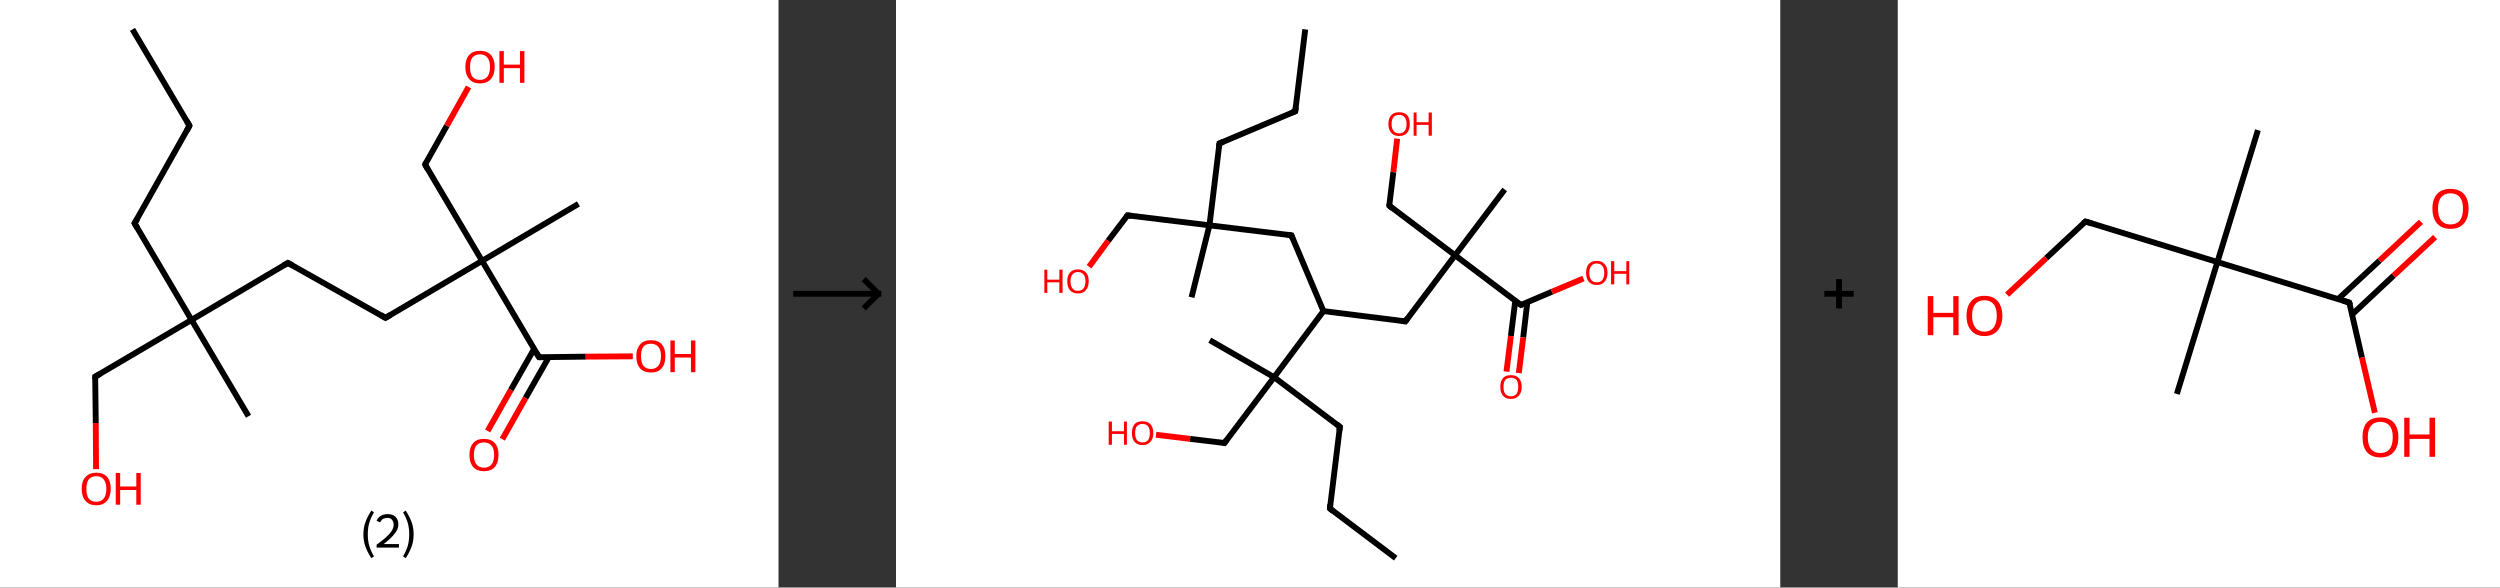 <?xml version='1.0' encoding='ASCII' standalone='yes'?>
<svg xmlns="http://www.w3.org/2000/svg" xmlns:xlink="http://www.w3.org/1999/xlink" version="1.1" width="851.0px" viewBox="0 0 851.0 200.0" height="200.0px">
  <rect x="0" y="0" width="851.0" height="200.0" fill="#333333" stroke="none"/>
  <g>
    <g transform="translate(0, 0) scale(1 1) "><!-- END OF HEADER -->
<rect style="opacity:1.0;fill:#FFFFFF;stroke:none" width="265.0" height="200.0" x="0.0" y="0.0"> </rect>
<path class="bond-0 atom-0 atom-1" d="M 45.1,10.0 L 64.5,42.8" style="fill:none;fill-rule:evenodd;stroke:#000000;stroke-width:2.0px;stroke-linecap:butt;stroke-linejoin:miter;stroke-opacity:1"/>
<path class="bond-1 atom-1 atom-2" d="M 64.5,42.8 L 45.8,76.0" style="fill:none;fill-rule:evenodd;stroke:#000000;stroke-width:2.0px;stroke-linecap:butt;stroke-linejoin:miter;stroke-opacity:1"/>
<path class="bond-2 atom-2 atom-3" d="M 45.8,76.0 L 65.2,108.9" style="fill:none;fill-rule:evenodd;stroke:#000000;stroke-width:2.0px;stroke-linecap:butt;stroke-linejoin:miter;stroke-opacity:1"/>
<path class="bond-3 atom-3 atom-4" d="M 65.2,108.9 L 84.6,141.7" style="fill:none;fill-rule:evenodd;stroke:#000000;stroke-width:2.0px;stroke-linecap:butt;stroke-linejoin:miter;stroke-opacity:1"/>
<path class="bond-4 atom-3 atom-5" d="M 65.2,108.9 L 32.4,128.2" style="fill:none;fill-rule:evenodd;stroke:#000000;stroke-width:2.0px;stroke-linecap:butt;stroke-linejoin:miter;stroke-opacity:1"/>
<path class="bond-5 atom-5 atom-6" d="M 32.4,128.2 L 32.6,144.0" style="fill:none;fill-rule:evenodd;stroke:#000000;stroke-width:2.0px;stroke-linecap:butt;stroke-linejoin:miter;stroke-opacity:1"/>
<path class="bond-5 atom-5 atom-6" d="M 32.6,144.0 L 32.7,159.7" style="fill:none;fill-rule:evenodd;stroke:#FF0000;stroke-width:2.0px;stroke-linecap:butt;stroke-linejoin:miter;stroke-opacity:1"/>
<path class="bond-6 atom-3 atom-7" d="M 65.2,108.9 L 98.0,89.5" style="fill:none;fill-rule:evenodd;stroke:#000000;stroke-width:2.0px;stroke-linecap:butt;stroke-linejoin:miter;stroke-opacity:1"/>
<path class="bond-7 atom-7 atom-8" d="M 98.0,89.5 L 131.2,108.2" style="fill:none;fill-rule:evenodd;stroke:#000000;stroke-width:2.0px;stroke-linecap:butt;stroke-linejoin:miter;stroke-opacity:1"/>
<path class="bond-8 atom-8 atom-9" d="M 131.2,108.2 L 164.1,88.8" style="fill:none;fill-rule:evenodd;stroke:#000000;stroke-width:2.0px;stroke-linecap:butt;stroke-linejoin:miter;stroke-opacity:1"/>
<path class="bond-9 atom-9 atom-10" d="M 164.1,88.8 L 196.9,69.4" style="fill:none;fill-rule:evenodd;stroke:#000000;stroke-width:2.0px;stroke-linecap:butt;stroke-linejoin:miter;stroke-opacity:1"/>
<path class="bond-10 atom-9 atom-11" d="M 164.1,88.8 L 144.7,56.0" style="fill:none;fill-rule:evenodd;stroke:#000000;stroke-width:2.0px;stroke-linecap:butt;stroke-linejoin:miter;stroke-opacity:1"/>
<path class="bond-11 atom-11 atom-12" d="M 144.7,56.0 L 152.1,42.8" style="fill:none;fill-rule:evenodd;stroke:#000000;stroke-width:2.0px;stroke-linecap:butt;stroke-linejoin:miter;stroke-opacity:1"/>
<path class="bond-11 atom-11 atom-12" d="M 152.1,42.8 L 159.5,29.6" style="fill:none;fill-rule:evenodd;stroke:#FF0000;stroke-width:2.0px;stroke-linecap:butt;stroke-linejoin:miter;stroke-opacity:1"/>
<path class="bond-12 atom-9 atom-13" d="M 164.1,88.8 L 183.5,121.6" style="fill:none;fill-rule:evenodd;stroke:#000000;stroke-width:2.0px;stroke-linecap:butt;stroke-linejoin:miter;stroke-opacity:1"/>
<path class="bond-13 atom-13 atom-14" d="M 181.8,118.8 L 173.9,132.7" style="fill:none;fill-rule:evenodd;stroke:#000000;stroke-width:2.0px;stroke-linecap:butt;stroke-linejoin:miter;stroke-opacity:1"/>
<path class="bond-13 atom-13 atom-14" d="M 173.9,132.7 L 166.0,146.7" style="fill:none;fill-rule:evenodd;stroke:#FF0000;stroke-width:2.0px;stroke-linecap:butt;stroke-linejoin:miter;stroke-opacity:1"/>
<path class="bond-13 atom-13 atom-14" d="M 186.8,121.6 L 178.9,135.5" style="fill:none;fill-rule:evenodd;stroke:#000000;stroke-width:2.0px;stroke-linecap:butt;stroke-linejoin:miter;stroke-opacity:1"/>
<path class="bond-13 atom-13 atom-14" d="M 178.9,135.5 L 171.0,149.5" style="fill:none;fill-rule:evenodd;stroke:#FF0000;stroke-width:2.0px;stroke-linecap:butt;stroke-linejoin:miter;stroke-opacity:1"/>
<path class="bond-14 atom-13 atom-15" d="M 183.5,121.6 L 199.4,121.4" style="fill:none;fill-rule:evenodd;stroke:#000000;stroke-width:2.0px;stroke-linecap:butt;stroke-linejoin:miter;stroke-opacity:1"/>
<path class="bond-14 atom-13 atom-15" d="M 199.4,121.4 L 215.4,121.3" style="fill:none;fill-rule:evenodd;stroke:#FF0000;stroke-width:2.0px;stroke-linecap:butt;stroke-linejoin:miter;stroke-opacity:1"/>
<path d="M 63.6,41.2 L 64.5,42.8 L 63.6,44.5" style="fill:none;stroke:#000000;stroke-width:2.0px;stroke-linecap:butt;stroke-linejoin:miter;stroke-opacity:1;"/>
<path d="M 46.8,74.4 L 45.8,76.0 L 46.8,77.7" style="fill:none;stroke:#000000;stroke-width:2.0px;stroke-linecap:butt;stroke-linejoin:miter;stroke-opacity:1;"/>
<path d="M 34.0,127.3 L 32.4,128.2 L 32.4,129.0" style="fill:none;stroke:#000000;stroke-width:2.0px;stroke-linecap:butt;stroke-linejoin:miter;stroke-opacity:1;"/>
<path d="M 96.4,90.4 L 98.0,89.5 L 99.7,90.4" style="fill:none;stroke:#000000;stroke-width:2.0px;stroke-linecap:butt;stroke-linejoin:miter;stroke-opacity:1;"/>
<path d="M 129.6,107.2 L 131.2,108.2 L 132.9,107.2" style="fill:none;stroke:#000000;stroke-width:2.0px;stroke-linecap:butt;stroke-linejoin:miter;stroke-opacity:1;"/>
<path d="M 145.6,57.6 L 144.7,56.0 L 145.0,55.3" style="fill:none;stroke:#000000;stroke-width:2.0px;stroke-linecap:butt;stroke-linejoin:miter;stroke-opacity:1;"/>
<path d="M 182.5,120.0 L 183.5,121.6 L 184.3,121.6" style="fill:none;stroke:#000000;stroke-width:2.0px;stroke-linecap:butt;stroke-linejoin:miter;stroke-opacity:1;"/>
<path class="atom-6" d="M 27.8 166.4 Q 27.8 163.8, 29.1 162.4 Q 30.4 160.9, 32.8 160.9 Q 35.2 160.9, 36.5 162.4 Q 37.7 163.8, 37.7 166.4 Q 37.7 169.0, 36.4 170.5 Q 35.1 172.0, 32.8 172.0 Q 30.4 172.0, 29.1 170.5 Q 27.8 169.0, 27.8 166.4 M 32.8 170.8 Q 34.4 170.8, 35.3 169.7 Q 36.2 168.6, 36.2 166.4 Q 36.2 164.3, 35.3 163.2 Q 34.4 162.1, 32.8 162.1 Q 31.1 162.1, 30.2 163.2 Q 29.4 164.3, 29.4 166.4 Q 29.4 168.6, 30.2 169.7 Q 31.1 170.8, 32.8 170.8 " fill="#FF0000"/>
<path class="atom-6" d="M 39.4 161.0 L 40.9 161.0 L 40.9 165.6 L 46.4 165.6 L 46.4 161.0 L 47.9 161.0 L 47.9 171.8 L 46.4 171.8 L 46.4 166.8 L 40.9 166.8 L 40.9 171.8 L 39.4 171.8 L 39.4 161.0 " fill="#FF0000"/>
<path class="atom-12" d="M 158.4 22.8 Q 158.4 20.2, 159.7 18.7 Q 161.0 17.3, 163.4 17.3 Q 165.8 17.3, 167.1 18.7 Q 168.4 20.2, 168.4 22.8 Q 168.4 25.4, 167.1 26.9 Q 165.8 28.4, 163.4 28.4 Q 161.0 28.4, 159.7 26.9 Q 158.4 25.4, 158.4 22.8 M 163.4 27.2 Q 165.0 27.2, 165.9 26.1 Q 166.8 24.9, 166.8 22.8 Q 166.8 20.7, 165.9 19.6 Q 165.0 18.5, 163.4 18.5 Q 161.7 18.5, 160.8 19.6 Q 160.0 20.6, 160.0 22.8 Q 160.0 25.0, 160.8 26.1 Q 161.7 27.2, 163.4 27.2 " fill="#FF0000"/>
<path class="atom-12" d="M 170.0 17.4 L 171.5 17.4 L 171.5 22.0 L 177.0 22.0 L 177.0 17.4 L 178.5 17.4 L 178.5 28.2 L 177.0 28.2 L 177.0 23.2 L 171.5 23.2 L 171.5 28.2 L 170.0 28.2 L 170.0 17.4 " fill="#FF0000"/>
<path class="atom-14" d="M 159.8 154.8 Q 159.8 152.2, 161.1 150.8 Q 162.3 149.4, 164.7 149.4 Q 167.1 149.4, 168.4 150.8 Q 169.7 152.2, 169.7 154.8 Q 169.7 157.5, 168.4 159.0 Q 167.1 160.4, 164.7 160.4 Q 162.4 160.4, 161.1 159.0 Q 159.8 157.5, 159.8 154.8 M 164.7 159.2 Q 166.4 159.2, 167.3 158.1 Q 168.2 157.0, 168.2 154.8 Q 168.2 152.7, 167.3 151.7 Q 166.4 150.6, 164.7 150.6 Q 163.1 150.6, 162.2 151.6 Q 161.3 152.7, 161.3 154.8 Q 161.3 157.0, 162.2 158.1 Q 163.1 159.2, 164.7 159.2 " fill="#FF0000"/>
<path class="atom-15" d="M 216.6 121.2 Q 216.6 118.7, 217.9 117.2 Q 219.2 115.8, 221.6 115.8 Q 224.0 115.8, 225.3 117.2 Q 226.5 118.7, 226.5 121.2 Q 226.5 123.9, 225.2 125.4 Q 224.0 126.8, 221.6 126.8 Q 219.2 126.8, 217.9 125.4 Q 216.6 123.9, 216.6 121.2 M 221.6 125.6 Q 223.2 125.6, 224.1 124.5 Q 225.0 123.4, 225.0 121.2 Q 225.0 119.1, 224.1 118.1 Q 223.2 117.0, 221.6 117.0 Q 219.9 117.0, 219.0 118.0 Q 218.2 119.1, 218.2 121.2 Q 218.2 123.4, 219.0 124.5 Q 219.9 125.6, 221.6 125.6 " fill="#FF0000"/>
<path class="atom-15" d="M 228.2 115.9 L 229.7 115.9 L 229.7 120.5 L 235.2 120.5 L 235.2 115.9 L 236.7 115.9 L 236.7 126.7 L 235.2 126.7 L 235.2 121.7 L 229.7 121.7 L 229.7 126.7 L 228.2 126.7 L 228.2 115.9 " fill="#FF0000"/>
<path class="legend" d="M 123.7 181.9 Q 123.7 179.6, 124.4 177.7 Q 125.1 175.8, 126.4 173.8 L 127.3 174.4 Q 126.2 176.3, 125.7 178.0 Q 125.2 179.7, 125.2 181.9 Q 125.2 184.0, 125.7 185.8 Q 126.2 187.5, 127.3 189.4 L 126.4 190.0 Q 125.1 188.0, 124.4 186.1 Q 123.7 184.2, 123.7 181.9 " fill="#000000"/>
<path class="legend" d="M 128.2 177.3 Q 128.6 176.2, 129.6 175.6 Q 130.6 175.0, 132.0 175.0 Q 133.7 175.0, 134.6 175.9 Q 135.6 176.8, 135.6 178.5 Q 135.6 180.2, 134.3 181.7 Q 133.1 183.3, 130.6 185.2 L 135.8 185.2 L 135.8 186.4 L 128.2 186.4 L 128.2 185.4 Q 130.3 183.9, 131.5 182.8 Q 132.8 181.6, 133.4 180.6 Q 134.0 179.6, 134.0 178.6 Q 134.0 177.5, 133.4 176.9 Q 132.9 176.3, 132.0 176.3 Q 131.1 176.3, 130.4 176.6 Q 129.8 177.0, 129.4 177.8 L 128.2 177.3 " fill="#000000"/>
<path class="legend" d="M 140.8 181.9 Q 140.8 184.2, 140.1 186.1 Q 139.4 188.0, 138.1 190.0 L 137.2 189.4 Q 138.3 187.5, 138.8 185.8 Q 139.3 184.0, 139.3 181.9 Q 139.3 179.7, 138.8 178.0 Q 138.3 176.3, 137.2 174.4 L 138.1 173.8 Q 139.4 175.8, 140.1 177.7 Q 140.8 179.6, 140.8 181.9 " fill="#000000"/>
</g>
    <g transform="translate(265.0, 0) scale(1 1) "><line x1="5" y1="100" x2="35" y2="100" style="stroke:rgb(0,0,0);stroke-width:2"/>
  <line x1="34" y1="100" x2="29" y2="95" style="stroke:rgb(0,0,0);stroke-width:2"/>
  <line x1="34" y1="100" x2="29" y2="105" style="stroke:rgb(0,0,0);stroke-width:2"/>
</g>
    <g transform="translate(305.0, 0) scale(1 1) "><!-- END OF HEADER -->
<rect style="opacity:1.0;fill:#FFFFFF;stroke:none" width="301.0" height="200.0" x="0.0" y="0.0"> </rect>
<path class="bond-0 atom-0 atom-1" d="M 139.3,10.0 L 135.9,37.9" style="fill:none;fill-rule:evenodd;stroke:#000000;stroke-width:2.0px;stroke-linecap:butt;stroke-linejoin:miter;stroke-opacity:1"/>
<path class="bond-1 atom-1 atom-2" d="M 135.9,37.9 L 110.1,48.8" style="fill:none;fill-rule:evenodd;stroke:#000000;stroke-width:2.0px;stroke-linecap:butt;stroke-linejoin:miter;stroke-opacity:1"/>
<path class="bond-2 atom-2 atom-3" d="M 110.1,48.8 L 106.7,76.7" style="fill:none;fill-rule:evenodd;stroke:#000000;stroke-width:2.0px;stroke-linecap:butt;stroke-linejoin:miter;stroke-opacity:1"/>
<path class="bond-3 atom-3 atom-4" d="M 106.7,76.7 L 100.6,101.2" style="fill:none;fill-rule:evenodd;stroke:#000000;stroke-width:2.0px;stroke-linecap:butt;stroke-linejoin:miter;stroke-opacity:1"/>
<path class="bond-4 atom-3 atom-5" d="M 106.7,76.7 L 78.8,73.3" style="fill:none;fill-rule:evenodd;stroke:#000000;stroke-width:2.0px;stroke-linecap:butt;stroke-linejoin:miter;stroke-opacity:1"/>
<path class="bond-5 atom-5 atom-6" d="M 78.8,73.3 L 72.2,82.0" style="fill:none;fill-rule:evenodd;stroke:#000000;stroke-width:2.0px;stroke-linecap:butt;stroke-linejoin:miter;stroke-opacity:1"/>
<path class="bond-5 atom-5 atom-6" d="M 72.2,82.0 L 65.7,90.8" style="fill:none;fill-rule:evenodd;stroke:#FF0000;stroke-width:2.0px;stroke-linecap:butt;stroke-linejoin:miter;stroke-opacity:1"/>
<path class="bond-6 atom-3 atom-7" d="M 106.7,76.7 L 134.6,80.1" style="fill:none;fill-rule:evenodd;stroke:#000000;stroke-width:2.0px;stroke-linecap:butt;stroke-linejoin:miter;stroke-opacity:1"/>
<path class="bond-7 atom-7 atom-8" d="M 134.6,80.1 L 145.5,105.9" style="fill:none;fill-rule:evenodd;stroke:#000000;stroke-width:2.0px;stroke-linecap:butt;stroke-linejoin:miter;stroke-opacity:1"/>
<path class="bond-8 atom-8 atom-9" d="M 145.5,105.9 L 173.4,109.4" style="fill:none;fill-rule:evenodd;stroke:#000000;stroke-width:2.0px;stroke-linecap:butt;stroke-linejoin:miter;stroke-opacity:1"/>
<path class="bond-9 atom-9 atom-10" d="M 173.4,109.4 L 190.3,86.9" style="fill:none;fill-rule:evenodd;stroke:#000000;stroke-width:2.0px;stroke-linecap:butt;stroke-linejoin:miter;stroke-opacity:1"/>
<path class="bond-10 atom-10 atom-11" d="M 190.3,86.9 L 207.2,64.5" style="fill:none;fill-rule:evenodd;stroke:#000000;stroke-width:2.0px;stroke-linecap:butt;stroke-linejoin:miter;stroke-opacity:1"/>
<path class="bond-11 atom-10 atom-12" d="M 190.3,86.9 L 167.9,70.0" style="fill:none;fill-rule:evenodd;stroke:#000000;stroke-width:2.0px;stroke-linecap:butt;stroke-linejoin:miter;stroke-opacity:1"/>
<path class="bond-12 atom-12 atom-13" d="M 167.9,70.0 L 169.3,58.6" style="fill:none;fill-rule:evenodd;stroke:#000000;stroke-width:2.0px;stroke-linecap:butt;stroke-linejoin:miter;stroke-opacity:1"/>
<path class="bond-12 atom-12 atom-13" d="M 169.3,58.6 L 170.6,47.2" style="fill:none;fill-rule:evenodd;stroke:#FF0000;stroke-width:2.0px;stroke-linecap:butt;stroke-linejoin:miter;stroke-opacity:1"/>
<path class="bond-13 atom-10 atom-14" d="M 190.3,86.9 L 212.7,103.8" style="fill:none;fill-rule:evenodd;stroke:#000000;stroke-width:2.0px;stroke-linecap:butt;stroke-linejoin:miter;stroke-opacity:1"/>
<path class="bond-14 atom-14 atom-15" d="M 210.8,102.4 L 209.3,114.4" style="fill:none;fill-rule:evenodd;stroke:#000000;stroke-width:2.0px;stroke-linecap:butt;stroke-linejoin:miter;stroke-opacity:1"/>
<path class="bond-14 atom-14 atom-15" d="M 209.3,114.4 L 207.8,126.5" style="fill:none;fill-rule:evenodd;stroke:#FF0000;stroke-width:2.0px;stroke-linecap:butt;stroke-linejoin:miter;stroke-opacity:1"/>
<path class="bond-14 atom-14 atom-15" d="M 214.9,102.9 L 213.5,114.9" style="fill:none;fill-rule:evenodd;stroke:#000000;stroke-width:2.0px;stroke-linecap:butt;stroke-linejoin:miter;stroke-opacity:1"/>
<path class="bond-14 atom-14 atom-15" d="M 213.5,114.9 L 212.0,127.0" style="fill:none;fill-rule:evenodd;stroke:#FF0000;stroke-width:2.0px;stroke-linecap:butt;stroke-linejoin:miter;stroke-opacity:1"/>
<path class="bond-15 atom-14 atom-16" d="M 212.7,103.8 L 223.3,99.3" style="fill:none;fill-rule:evenodd;stroke:#000000;stroke-width:2.0px;stroke-linecap:butt;stroke-linejoin:miter;stroke-opacity:1"/>
<path class="bond-15 atom-14 atom-16" d="M 223.3,99.3 L 234.0,94.8" style="fill:none;fill-rule:evenodd;stroke:#FF0000;stroke-width:2.0px;stroke-linecap:butt;stroke-linejoin:miter;stroke-opacity:1"/>
<path class="bond-16 atom-8 atom-17" d="M 145.5,105.9 L 128.7,128.4" style="fill:none;fill-rule:evenodd;stroke:#000000;stroke-width:2.0px;stroke-linecap:butt;stroke-linejoin:miter;stroke-opacity:1"/>
<path class="bond-17 atom-17 atom-18" d="M 128.7,128.4 L 106.8,115.8" style="fill:none;fill-rule:evenodd;stroke:#000000;stroke-width:2.0px;stroke-linecap:butt;stroke-linejoin:miter;stroke-opacity:1"/>
<path class="bond-18 atom-17 atom-19" d="M 128.7,128.4 L 111.8,150.8" style="fill:none;fill-rule:evenodd;stroke:#000000;stroke-width:2.0px;stroke-linecap:butt;stroke-linejoin:miter;stroke-opacity:1"/>
<path class="bond-19 atom-19 atom-20" d="M 111.8,150.8 L 100.1,149.4" style="fill:none;fill-rule:evenodd;stroke:#000000;stroke-width:2.0px;stroke-linecap:butt;stroke-linejoin:miter;stroke-opacity:1"/>
<path class="bond-19 atom-19 atom-20" d="M 100.1,149.4 L 88.5,148.0" style="fill:none;fill-rule:evenodd;stroke:#FF0000;stroke-width:2.0px;stroke-linecap:butt;stroke-linejoin:miter;stroke-opacity:1"/>
<path class="bond-20 atom-17 atom-21" d="M 128.7,128.4 L 151.1,145.3" style="fill:none;fill-rule:evenodd;stroke:#000000;stroke-width:2.0px;stroke-linecap:butt;stroke-linejoin:miter;stroke-opacity:1"/>
<path class="bond-21 atom-21 atom-22" d="M 151.1,145.3 L 147.7,173.1" style="fill:none;fill-rule:evenodd;stroke:#000000;stroke-width:2.0px;stroke-linecap:butt;stroke-linejoin:miter;stroke-opacity:1"/>
<path class="bond-22 atom-22 atom-23" d="M 147.7,173.1 L 170.1,190.0" style="fill:none;fill-rule:evenodd;stroke:#000000;stroke-width:2.0px;stroke-linecap:butt;stroke-linejoin:miter;stroke-opacity:1"/>
<path d="M 136.1,36.5 L 135.9,37.9 L 134.6,38.4" style="fill:none;stroke:#000000;stroke-width:2.0px;stroke-linecap:butt;stroke-linejoin:miter;stroke-opacity:1;"/>
<path d="M 111.4,48.3 L 110.1,48.8 L 109.9,50.2" style="fill:none;stroke:#000000;stroke-width:2.0px;stroke-linecap:butt;stroke-linejoin:miter;stroke-opacity:1;"/>
<path d="M 80.2,73.5 L 78.8,73.3 L 78.5,73.7" style="fill:none;stroke:#000000;stroke-width:2.0px;stroke-linecap:butt;stroke-linejoin:miter;stroke-opacity:1;"/>
<path d="M 133.2,79.9 L 134.6,80.1 L 135.1,81.4" style="fill:none;stroke:#000000;stroke-width:2.0px;stroke-linecap:butt;stroke-linejoin:miter;stroke-opacity:1;"/>
<path d="M 172.0,109.2 L 173.4,109.4 L 174.2,108.2" style="fill:none;stroke:#000000;stroke-width:2.0px;stroke-linecap:butt;stroke-linejoin:miter;stroke-opacity:1;"/>
<path d="M 169.0,70.9 L 167.9,70.0 L 167.9,69.5" style="fill:none;stroke:#000000;stroke-width:2.0px;stroke-linecap:butt;stroke-linejoin:miter;stroke-opacity:1;"/>
<path d="M 211.6,103.0 L 212.7,103.8 L 213.2,103.6" style="fill:none;stroke:#000000;stroke-width:2.0px;stroke-linecap:butt;stroke-linejoin:miter;stroke-opacity:1;"/>
<path d="M 112.6,149.7 L 111.8,150.8 L 111.2,150.7" style="fill:none;stroke:#000000;stroke-width:2.0px;stroke-linecap:butt;stroke-linejoin:miter;stroke-opacity:1;"/>
<path d="M 150.0,144.4 L 151.1,145.3 L 150.9,146.6" style="fill:none;stroke:#000000;stroke-width:2.0px;stroke-linecap:butt;stroke-linejoin:miter;stroke-opacity:1;"/>
<path d="M 147.8,171.7 L 147.7,173.1 L 148.8,174.0" style="fill:none;stroke:#000000;stroke-width:2.0px;stroke-linecap:butt;stroke-linejoin:miter;stroke-opacity:1;"/>
<path class="atom-6" d="M 50.5 91.8 L 51.5 91.8 L 51.5 95.2 L 55.6 95.2 L 55.6 91.8 L 56.7 91.8 L 56.7 99.7 L 55.6 99.7 L 55.6 96.1 L 51.5 96.1 L 51.5 99.7 L 50.5 99.7 L 50.5 91.8 " fill="#FF0000"/>
<path class="atom-6" d="M 58.3 95.7 Q 58.3 93.8, 59.2 92.8 Q 60.2 91.7, 61.9 91.7 Q 63.7 91.7, 64.7 92.8 Q 65.6 93.8, 65.6 95.7 Q 65.6 97.7, 64.6 98.8 Q 63.7 99.9, 61.9 99.9 Q 60.2 99.9, 59.2 98.8 Q 58.3 97.7, 58.3 95.7 M 61.9 99.0 Q 63.2 99.0, 63.8 98.2 Q 64.5 97.3, 64.5 95.7 Q 64.5 94.2, 63.8 93.4 Q 63.2 92.6, 61.9 92.6 Q 60.7 92.6, 60.1 93.4 Q 59.4 94.2, 59.4 95.7 Q 59.4 97.4, 60.1 98.2 Q 60.7 99.0, 61.9 99.0 " fill="#FF0000"/>
<path class="atom-13" d="M 167.6 42.2 Q 167.6 40.3, 168.6 39.2 Q 169.5 38.2, 171.3 38.2 Q 173.0 38.2, 174.0 39.2 Q 174.9 40.3, 174.9 42.2 Q 174.9 44.1, 174.0 45.2 Q 173.0 46.3, 171.3 46.3 Q 169.5 46.3, 168.6 45.2 Q 167.6 44.1, 167.6 42.2 M 171.3 45.4 Q 172.5 45.4, 173.1 44.6 Q 173.8 43.8, 173.8 42.2 Q 173.8 40.6, 173.1 39.9 Q 172.5 39.1, 171.3 39.1 Q 170.1 39.1, 169.4 39.8 Q 168.7 40.6, 168.7 42.2 Q 168.7 43.8, 169.4 44.6 Q 170.1 45.4, 171.3 45.4 " fill="#FF0000"/>
<path class="atom-13" d="M 176.2 38.3 L 177.2 38.3 L 177.2 41.6 L 181.3 41.6 L 181.3 38.3 L 182.4 38.3 L 182.4 46.2 L 181.3 46.2 L 181.3 42.5 L 177.2 42.5 L 177.2 46.2 L 176.2 46.2 L 176.2 38.3 " fill="#FF0000"/>
<path class="atom-15" d="M 205.7 131.7 Q 205.7 129.8, 206.6 128.7 Q 207.5 127.7, 209.3 127.7 Q 211.1 127.7, 212.0 128.7 Q 213.0 129.8, 213.0 131.7 Q 213.0 133.6, 212.0 134.7 Q 211.0 135.8, 209.3 135.8 Q 207.6 135.8, 206.6 134.7 Q 205.7 133.6, 205.7 131.7 M 209.3 134.9 Q 210.5 134.9, 211.2 134.1 Q 211.8 133.3, 211.8 131.7 Q 211.8 130.1, 211.2 129.3 Q 210.5 128.6, 209.3 128.6 Q 208.1 128.6, 207.4 129.3 Q 206.8 130.1, 206.8 131.7 Q 206.8 133.3, 207.4 134.1 Q 208.1 134.9, 209.3 134.9 " fill="#FF0000"/>
<path class="atom-16" d="M 234.9 92.9 Q 234.9 90.9, 235.8 89.9 Q 236.8 88.8, 238.5 88.8 Q 240.3 88.8, 241.2 89.9 Q 242.2 90.9, 242.2 92.9 Q 242.2 94.8, 241.2 95.9 Q 240.3 97.0, 238.5 97.0 Q 236.8 97.0, 235.8 95.9 Q 234.9 94.8, 234.9 92.9 M 238.5 96.1 Q 239.8 96.1, 240.4 95.3 Q 241.1 94.4, 241.1 92.9 Q 241.1 91.3, 240.4 90.5 Q 239.8 89.7, 238.5 89.7 Q 237.3 89.7, 236.7 90.5 Q 236.0 91.3, 236.0 92.9 Q 236.0 94.5, 236.7 95.3 Q 237.3 96.1, 238.5 96.1 " fill="#FF0000"/>
<path class="atom-16" d="M 243.4 88.9 L 244.5 88.9 L 244.5 92.3 L 248.6 92.3 L 248.6 88.9 L 249.6 88.9 L 249.6 96.8 L 248.6 96.8 L 248.6 93.2 L 244.5 93.2 L 244.5 96.8 L 243.4 96.8 L 243.4 88.9 " fill="#FF0000"/>
<path class="atom-20" d="M 72.4 143.5 L 73.5 143.5 L 73.5 146.8 L 77.6 146.8 L 77.6 143.5 L 78.6 143.5 L 78.6 151.4 L 77.6 151.4 L 77.6 147.7 L 73.5 147.7 L 73.5 151.4 L 72.4 151.4 L 72.4 143.5 " fill="#FF0000"/>
<path class="atom-20" d="M 80.3 147.4 Q 80.3 145.5, 81.2 144.4 Q 82.1 143.4, 83.9 143.4 Q 85.7 143.4, 86.6 144.4 Q 87.6 145.5, 87.6 147.4 Q 87.6 149.3, 86.6 150.4 Q 85.7 151.5, 83.9 151.5 Q 82.2 151.5, 81.2 150.4 Q 80.3 149.4, 80.3 147.4 M 83.9 150.6 Q 85.1 150.6, 85.8 149.8 Q 86.4 149.0, 86.4 147.4 Q 86.4 145.9, 85.8 145.1 Q 85.1 144.3, 83.9 144.3 Q 82.7 144.3, 82.0 145.1 Q 81.4 145.8, 81.4 147.4 Q 81.4 149.0, 82.0 149.8 Q 82.7 150.6, 83.9 150.6 " fill="#FF0000"/>
</g>
    <g transform="translate(606.0, 0) scale(1 1) "><line x1="15" y1="100" x2="25" y2="100" style="stroke:rgb(0,0,0);stroke-width:2"/>
  <line x1="20" y1="95" x2="20" y2="105" style="stroke:rgb(0,0,0);stroke-width:2"/>
</g>
    <g transform="translate(646.0, 0) scale(1 1) "><!-- END OF HEADER -->
<rect style="opacity:1.0;fill:#FFFFFF;stroke:none" width="205.0" height="200.0" x="0.0" y="0.0"> </rect>
<path class="bond-0 atom-0 atom-1" d="M 122.6,44.3 L 108.8,89.2" style="fill:none;fill-rule:evenodd;stroke:#000000;stroke-width:2.0px;stroke-linecap:butt;stroke-linejoin:miter;stroke-opacity:1"/>
<path class="bond-1 atom-1 atom-2" d="M 108.8,89.2 L 95.0,134.1" style="fill:none;fill-rule:evenodd;stroke:#000000;stroke-width:2.0px;stroke-linecap:butt;stroke-linejoin:miter;stroke-opacity:1"/>
<path class="bond-2 atom-1 atom-3" d="M 108.8,89.2 L 63.9,75.4" style="fill:none;fill-rule:evenodd;stroke:#000000;stroke-width:2.0px;stroke-linecap:butt;stroke-linejoin:miter;stroke-opacity:1"/>
<path class="bond-3 atom-3 atom-4" d="M 63.9,75.4 L 50.5,87.9" style="fill:none;fill-rule:evenodd;stroke:#000000;stroke-width:2.0px;stroke-linecap:butt;stroke-linejoin:miter;stroke-opacity:1"/>
<path class="bond-3 atom-3 atom-4" d="M 50.5,87.9 L 37.2,100.3" style="fill:none;fill-rule:evenodd;stroke:#FF0000;stroke-width:2.0px;stroke-linecap:butt;stroke-linejoin:miter;stroke-opacity:1"/>
<path class="bond-4 atom-1 atom-5" d="M 108.8,89.2 L 153.7,103.0" style="fill:none;fill-rule:evenodd;stroke:#000000;stroke-width:2.0px;stroke-linecap:butt;stroke-linejoin:miter;stroke-opacity:1"/>
<path class="bond-5 atom-5 atom-6" d="M 154.7,107.0 L 168.8,93.8" style="fill:none;fill-rule:evenodd;stroke:#000000;stroke-width:2.0px;stroke-linecap:butt;stroke-linejoin:miter;stroke-opacity:1"/>
<path class="bond-5 atom-5 atom-6" d="M 168.8,93.8 L 182.9,80.7" style="fill:none;fill-rule:evenodd;stroke:#FF0000;stroke-width:2.0px;stroke-linecap:butt;stroke-linejoin:miter;stroke-opacity:1"/>
<path class="bond-5 atom-5 atom-6" d="M 149.9,101.8 L 164.0,88.7" style="fill:none;fill-rule:evenodd;stroke:#000000;stroke-width:2.0px;stroke-linecap:butt;stroke-linejoin:miter;stroke-opacity:1"/>
<path class="bond-5 atom-5 atom-6" d="M 164.0,88.7 L 178.1,75.5" style="fill:none;fill-rule:evenodd;stroke:#FF0000;stroke-width:2.0px;stroke-linecap:butt;stroke-linejoin:miter;stroke-opacity:1"/>
<path class="bond-6 atom-5 atom-7" d="M 153.7,103.0 L 158.0,121.7" style="fill:none;fill-rule:evenodd;stroke:#000000;stroke-width:2.0px;stroke-linecap:butt;stroke-linejoin:miter;stroke-opacity:1"/>
<path class="bond-6 atom-5 atom-7" d="M 158.0,121.7 L 162.4,140.5" style="fill:none;fill-rule:evenodd;stroke:#FF0000;stroke-width:2.0px;stroke-linecap:butt;stroke-linejoin:miter;stroke-opacity:1"/>
<path d="M 66.1,76.1 L 63.9,75.4 L 63.2,76.0" style="fill:none;stroke:#000000;stroke-width:2.0px;stroke-linecap:butt;stroke-linejoin:miter;stroke-opacity:1;"/>
<path d="M 151.5,102.3 L 153.7,103.0 L 154.0,103.9" style="fill:none;stroke:#000000;stroke-width:2.0px;stroke-linecap:butt;stroke-linejoin:miter;stroke-opacity:1;"/>
<path class="atom-4" d="M 10.2 100.8 L 12.1 100.8 L 12.1 106.5 L 18.9 106.5 L 18.9 100.8 L 20.7 100.8 L 20.7 114.1 L 18.9 114.1 L 18.9 108.0 L 12.1 108.0 L 12.1 114.1 L 10.2 114.1 L 10.2 100.8 " fill="#FF0000"/>
<path class="atom-4" d="M 23.4 107.5 Q 23.4 104.3, 25.0 102.5 Q 26.5 100.7, 29.5 100.7 Q 32.5 100.7, 34.0 102.5 Q 35.6 104.3, 35.6 107.5 Q 35.6 110.7, 34.0 112.5 Q 32.4 114.4, 29.5 114.4 Q 26.6 114.4, 25.0 112.5 Q 23.4 110.7, 23.4 107.5 M 29.5 112.9 Q 31.5 112.9, 32.6 111.5 Q 33.7 110.1, 33.7 107.5 Q 33.7 104.8, 32.6 103.5 Q 31.5 102.2, 29.5 102.2 Q 27.5 102.2, 26.4 103.5 Q 25.3 104.8, 25.3 107.5 Q 25.3 110.1, 26.4 111.5 Q 27.5 112.9, 29.5 112.9 " fill="#FF0000"/>
<path class="atom-6" d="M 182.0 71.0 Q 182.0 67.8, 183.6 66.0 Q 185.2 64.3, 188.1 64.3 Q 191.1 64.3, 192.7 66.0 Q 194.3 67.8, 194.3 71.0 Q 194.3 74.3, 192.7 76.1 Q 191.1 77.9, 188.1 77.9 Q 185.2 77.9, 183.6 76.1 Q 182.0 74.3, 182.0 71.0 M 188.1 76.4 Q 190.2 76.4, 191.3 75.1 Q 192.4 73.7, 192.4 71.0 Q 192.4 68.4, 191.3 67.1 Q 190.2 65.8, 188.1 65.8 Q 186.1 65.8, 185.0 67.1 Q 183.9 68.4, 183.9 71.0 Q 183.9 73.7, 185.0 75.1 Q 186.1 76.4, 188.1 76.4 " fill="#FF0000"/>
<path class="atom-7" d="M 158.2 148.8 Q 158.2 145.6, 159.7 143.8 Q 161.3 142.1, 164.3 142.1 Q 167.2 142.1, 168.8 143.8 Q 170.4 145.6, 170.4 148.8 Q 170.4 152.1, 168.8 153.9 Q 167.2 155.7, 164.3 155.7 Q 161.3 155.7, 159.7 153.9 Q 158.2 152.1, 158.2 148.8 M 164.3 154.2 Q 166.3 154.2, 167.4 152.9 Q 168.5 151.5, 168.5 148.8 Q 168.5 146.2, 167.4 144.9 Q 166.3 143.6, 164.3 143.6 Q 162.2 143.6, 161.1 144.9 Q 160.0 146.2, 160.0 148.8 Q 160.0 151.5, 161.1 152.9 Q 162.2 154.2, 164.3 154.2 " fill="#FF0000"/>
<path class="atom-7" d="M 172.4 142.2 L 174.2 142.2 L 174.2 147.9 L 181.0 147.9 L 181.0 142.2 L 182.9 142.2 L 182.9 155.5 L 181.0 155.5 L 181.0 149.4 L 174.2 149.4 L 174.2 155.5 L 172.4 155.5 L 172.4 142.2 " fill="#FF0000"/>
</g>
  </g>
</svg>
